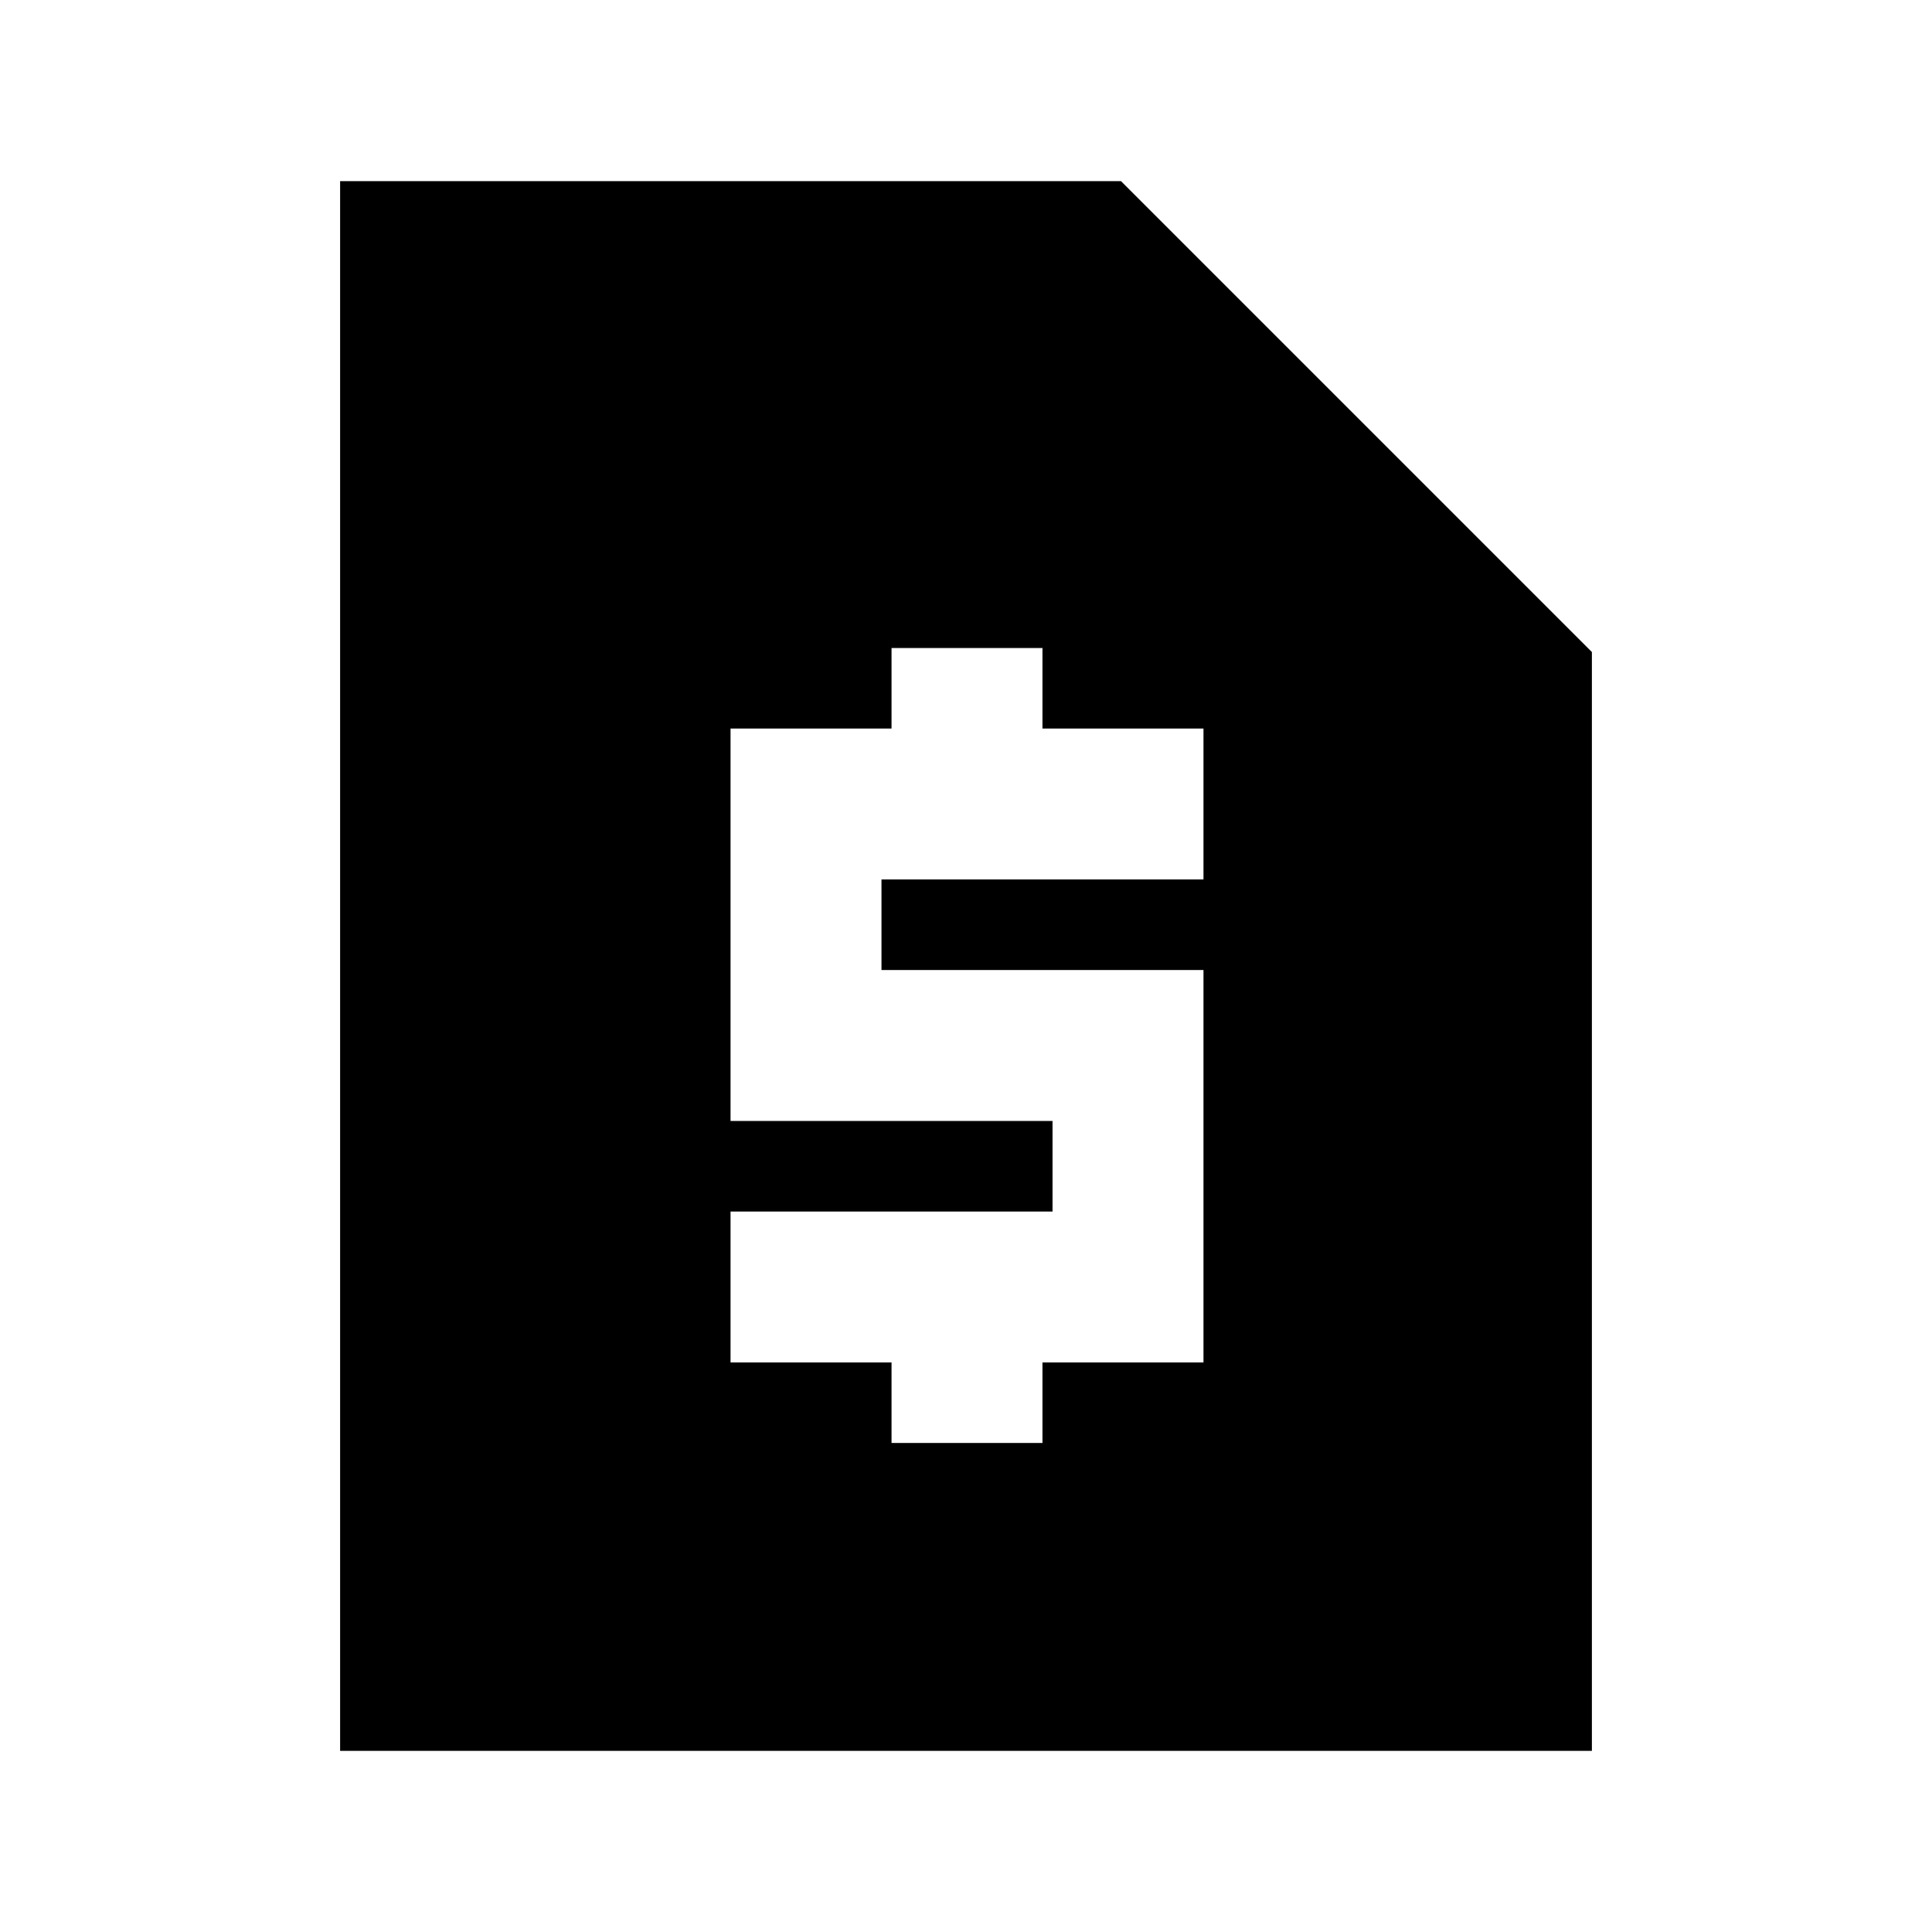 <svg xmlns="http://www.w3.org/2000/svg" height="24" width="24"><path d="M11.075 17.925H12.95V16.925H14.95V12.05H10.95V10.925H14.95V9.05H12.95V8.05H11.075V9.05H9.075V13.925H13.075V15.05H9.075V16.925H11.075ZM4.225 21.75V2.25H13.925L19.775 8.1V21.75Z"/></svg>